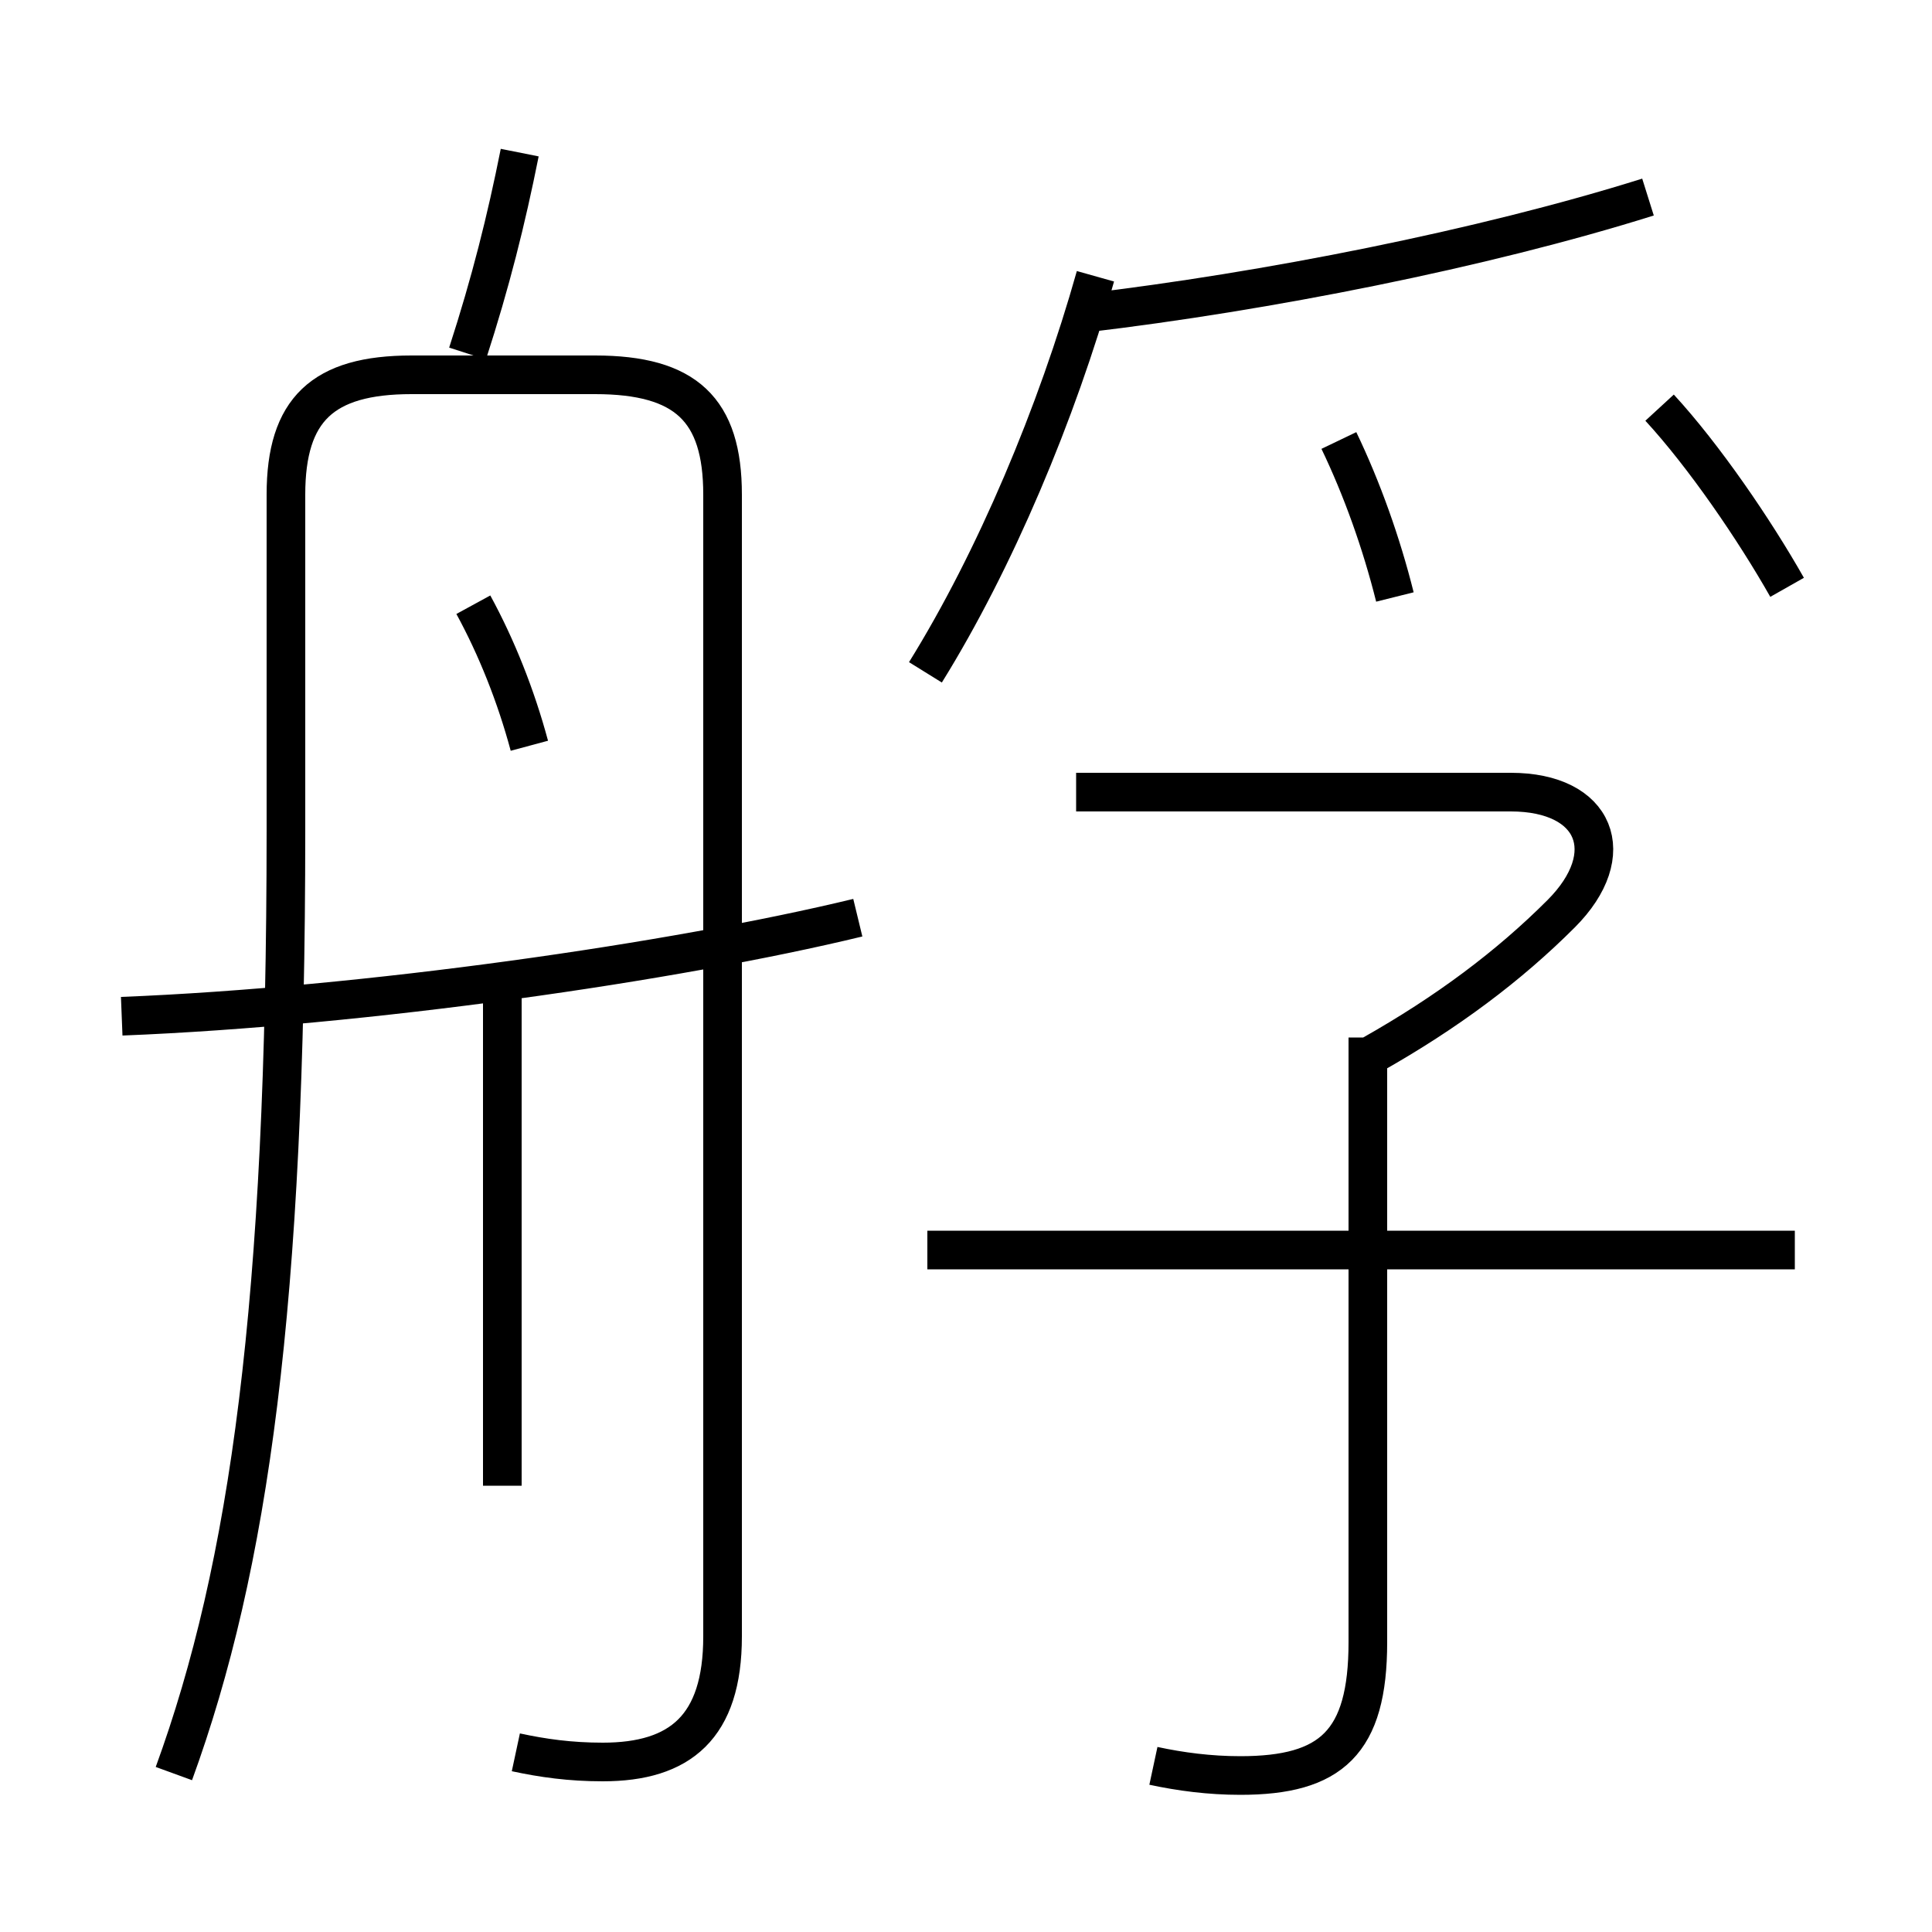 <?xml version='1.0' encoding='utf8'?>
<svg viewBox="0.0 -6.0 50.0 50.0" version="1.1" xmlns="http://www.w3.org/2000/svg">
<rect x="0.0" y="-6.0" width="50.0" height="50.0" fill="#808080" stroke="none"/>
<rect x="-1000" y="-1000" width="2000" height="2000" stroke="white" fill="white"/>
<g style="fill:white;stroke:#000000;  stroke-width:1">
<path d="M 13.35 1.35 C 14.05 1.5 14.75 1.6 15.6 1.6 C 17.6 1.6 18.7 0.7 18.7 -1.65 L 18.7 -31.2 C 18.7 -33.4 17.75 -34.3 15.4 -34.3 L 10.65 -34.3 C 8.35 -34.3 7.4 -33.4 7.4 -31.2 L 7.4 -22.5 C 7.4 -10.25 6.45 -3.45 4.5 1.9 M 13.0 -5.55 L 13.0 -18.7 M 3.15 -17.7 C 9.45 -17.95 17.45 -19.1 22.2 -20.25 M 13.7 -24.7 C 13.35 -26.0 12.85 -27.25 12.25 -28.35 M 29.85 1.7 C 30.55 1.85 31.3 1.95 32.1 1.95 C 34.45 1.95 35.4 1.1 35.4 -1.5 L 35.4 -17.15 M 46.45 -11.65 L 24.0 -11.65 M 12.1 -34.85 C 12.7 -36.7 13.1 -38.3 13.45 -40.05 M 35.5 -16.7 C 37.45 -17.8 39.05 -19.0 40.4 -20.35 C 41.95 -21.9 41.3 -23.5 39.1 -23.5 L 27.85 -23.5 M 23.95 -26.6 C 25.75 -29.5 27.35 -33.3 28.35 -36.85 M 36.1 -28.55 C 35.75 -29.95 35.25 -31.35 34.65 -32.6 M 28.1 -35.9 C 32.75 -36.45 38.35 -37.55 42.65 -38.9 M 46.25 -28.8 C 45.4 -30.3 44.1 -32.2 42.95 -33.45" transform="translate(0.0 38.0)" />
</g>
</svg>